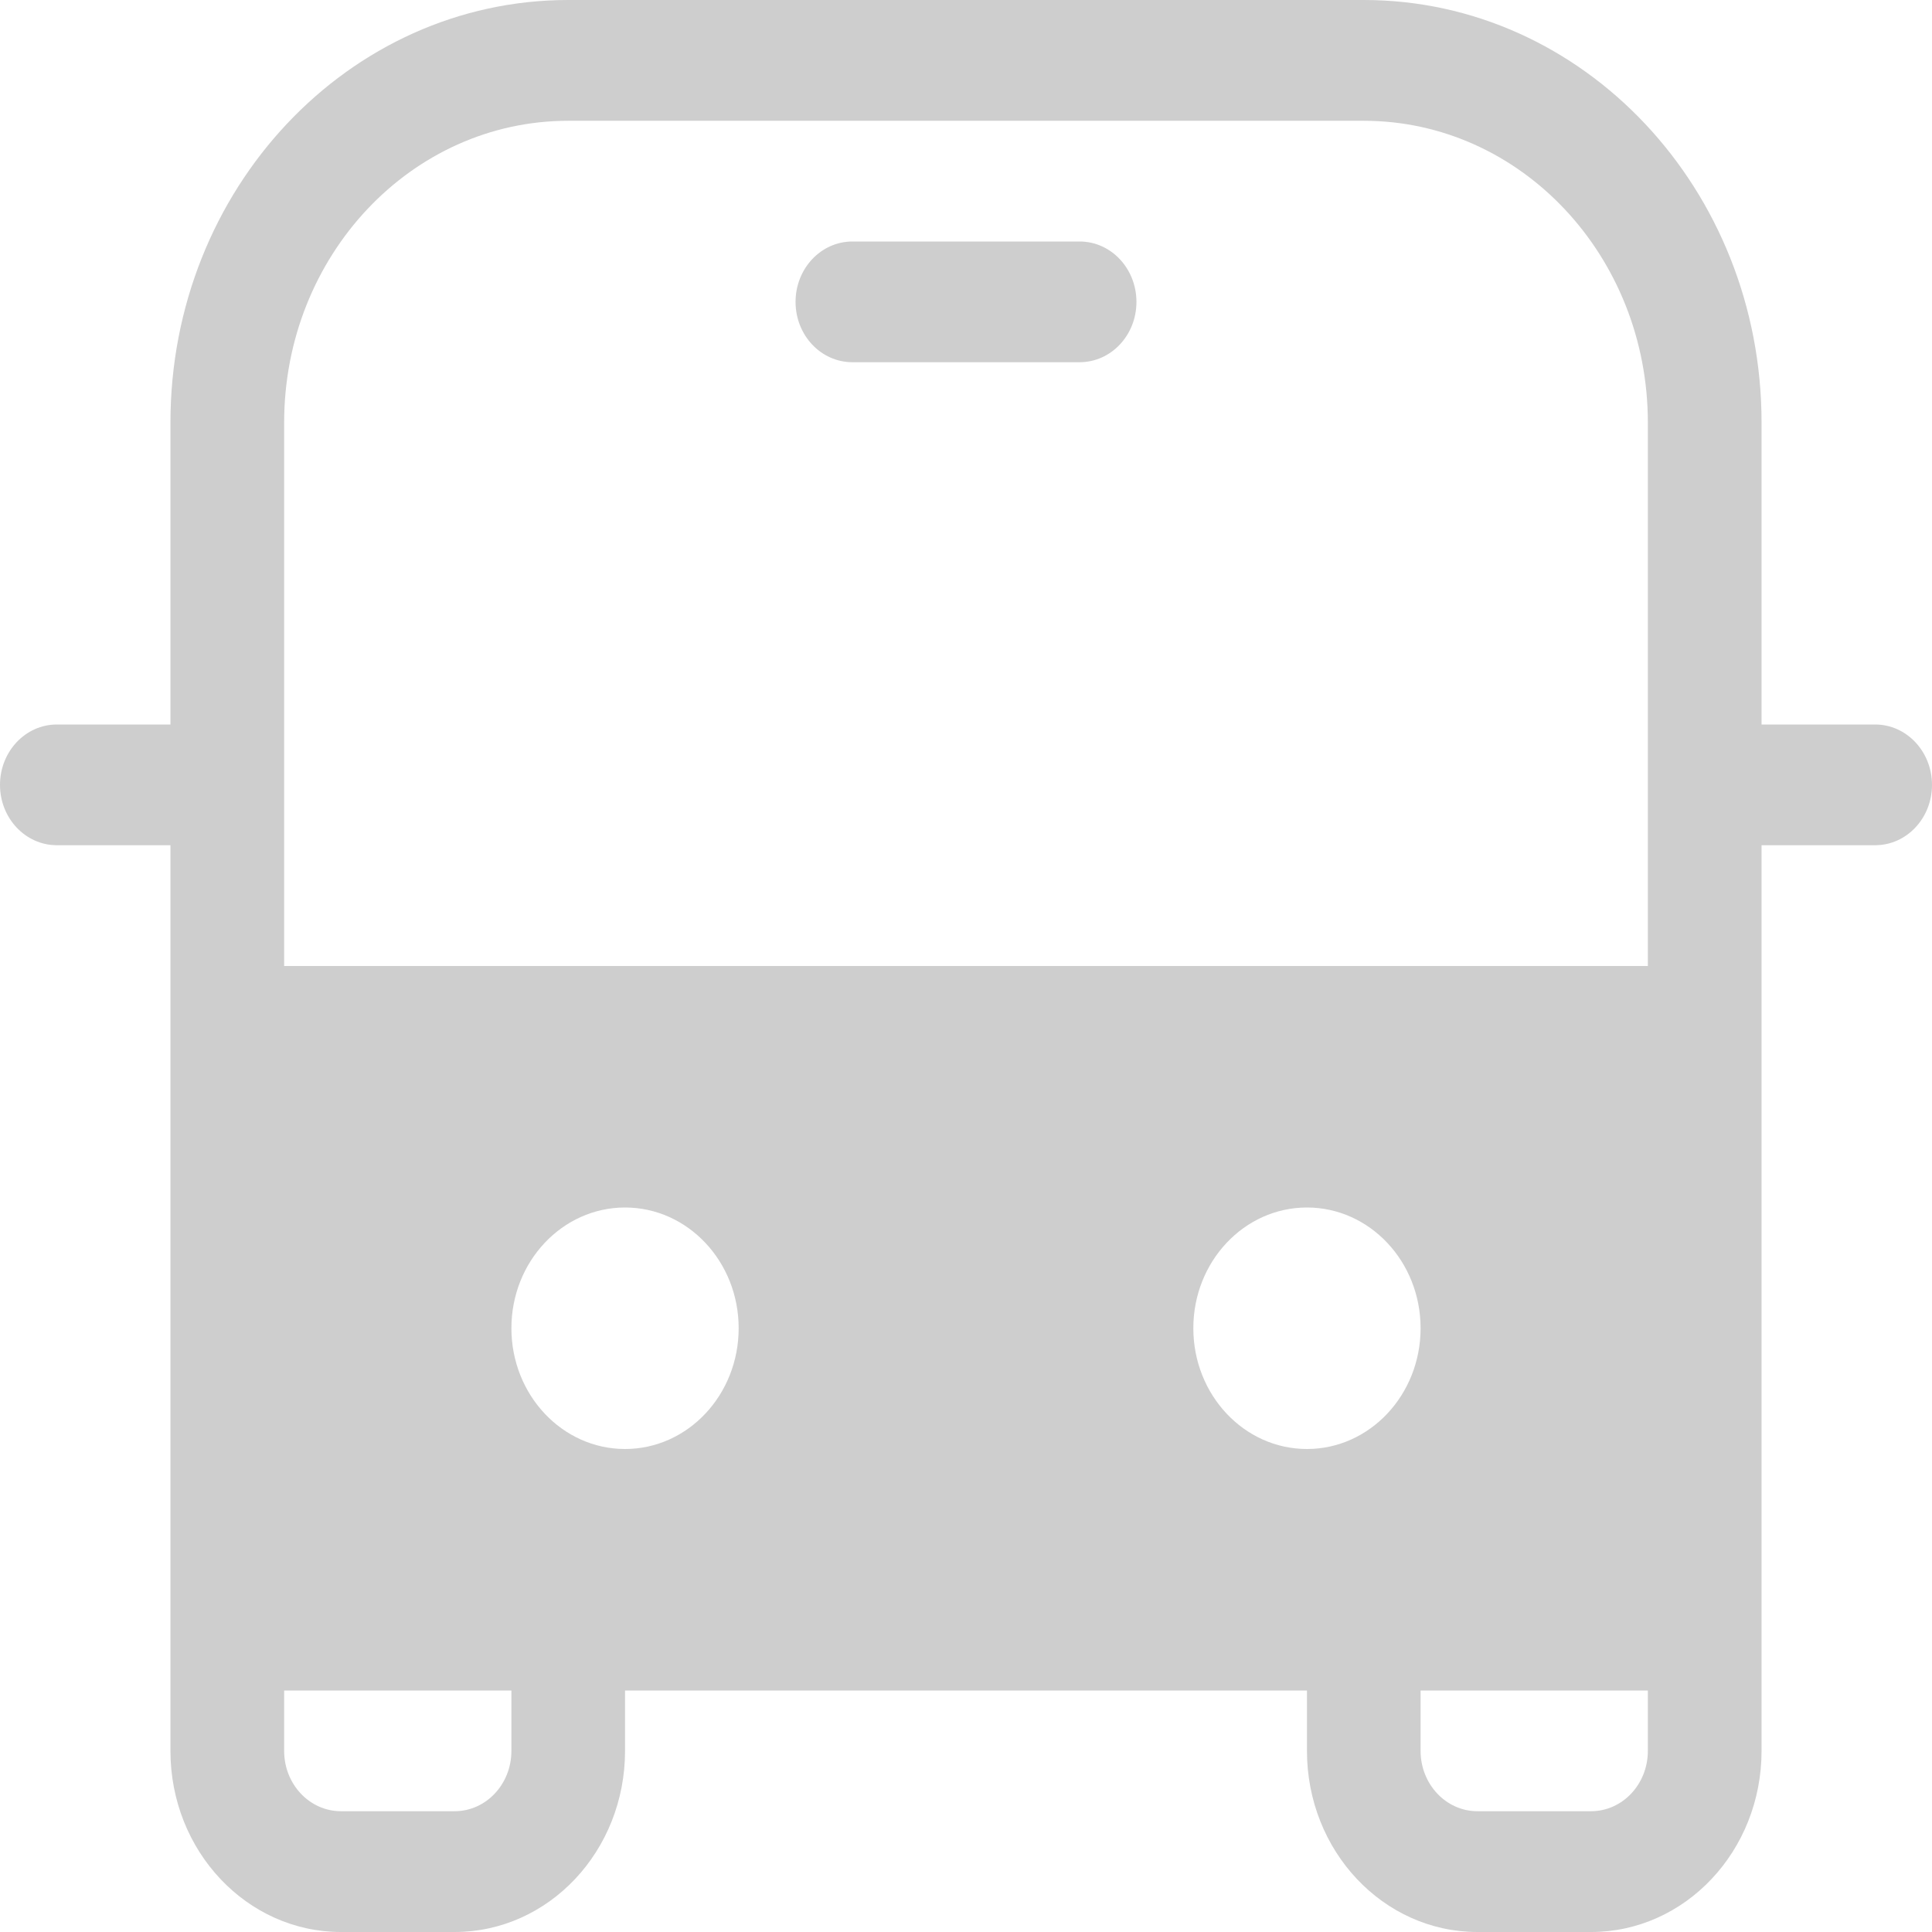 <svg width="27" height="27" viewBox="0 0 27 27" fill="none" xmlns="http://www.w3.org/2000/svg">
<path d="M11.912 3.375C11.473 3.375 11.118 3.753 11.118 4.219C11.118 4.685 11.473 5.062 11.912 5.062H15.088C15.527 5.062 15.882 4.685 15.882 4.219C15.882 3.753 15.527 3.375 15.088 3.375H11.912Z" fill="#CECECE"/>
<path d="M2.382 5.906C2.382 2.644 4.871 0 7.941 0H19.059C22.129 0 24.618 2.644 24.618 5.906V10.125H26.206C26.644 10.125 27 10.503 27 10.969C27 11.435 26.644 11.812 26.206 11.812H24.618V24.469C24.618 25.867 23.551 27 22.235 27H20.647C19.331 27 18.265 25.867 18.265 24.469V23.625H8.735V24.469C8.735 25.867 7.669 27 6.353 27H4.765C3.449 27 2.382 25.867 2.382 24.469V11.812H0.794C0.356 11.812 0 11.435 0 10.969C0 10.503 0.356 10.125 0.794 10.125H2.382V5.906ZM23.029 5.906C23.029 3.576 21.252 1.688 19.059 1.688H7.941C5.748 1.688 3.971 3.576 3.971 5.906V13.5H23.029V5.906ZM19.853 23.625V24.469C19.853 24.935 20.209 25.312 20.647 25.312H22.235C22.674 25.312 23.029 24.935 23.029 24.469V23.625H19.853ZM3.971 23.625V24.469C3.971 24.935 4.326 25.312 4.765 25.312H6.353C6.792 25.312 7.147 24.935 7.147 24.469V23.625H3.971ZM10.323 18.562C10.323 17.631 9.612 16.875 8.735 16.875C7.858 16.875 7.147 17.631 7.147 18.562C7.147 19.494 7.858 20.25 8.735 20.25C9.612 20.25 10.323 19.494 10.323 18.562ZM18.265 20.25C19.142 20.25 19.853 19.494 19.853 18.562C19.853 17.631 19.142 16.875 18.265 16.875C17.387 16.875 16.677 17.631 16.677 18.562C16.677 19.494 17.387 20.25 18.265 20.25Z" fill="#CECECE"/>
</svg>
